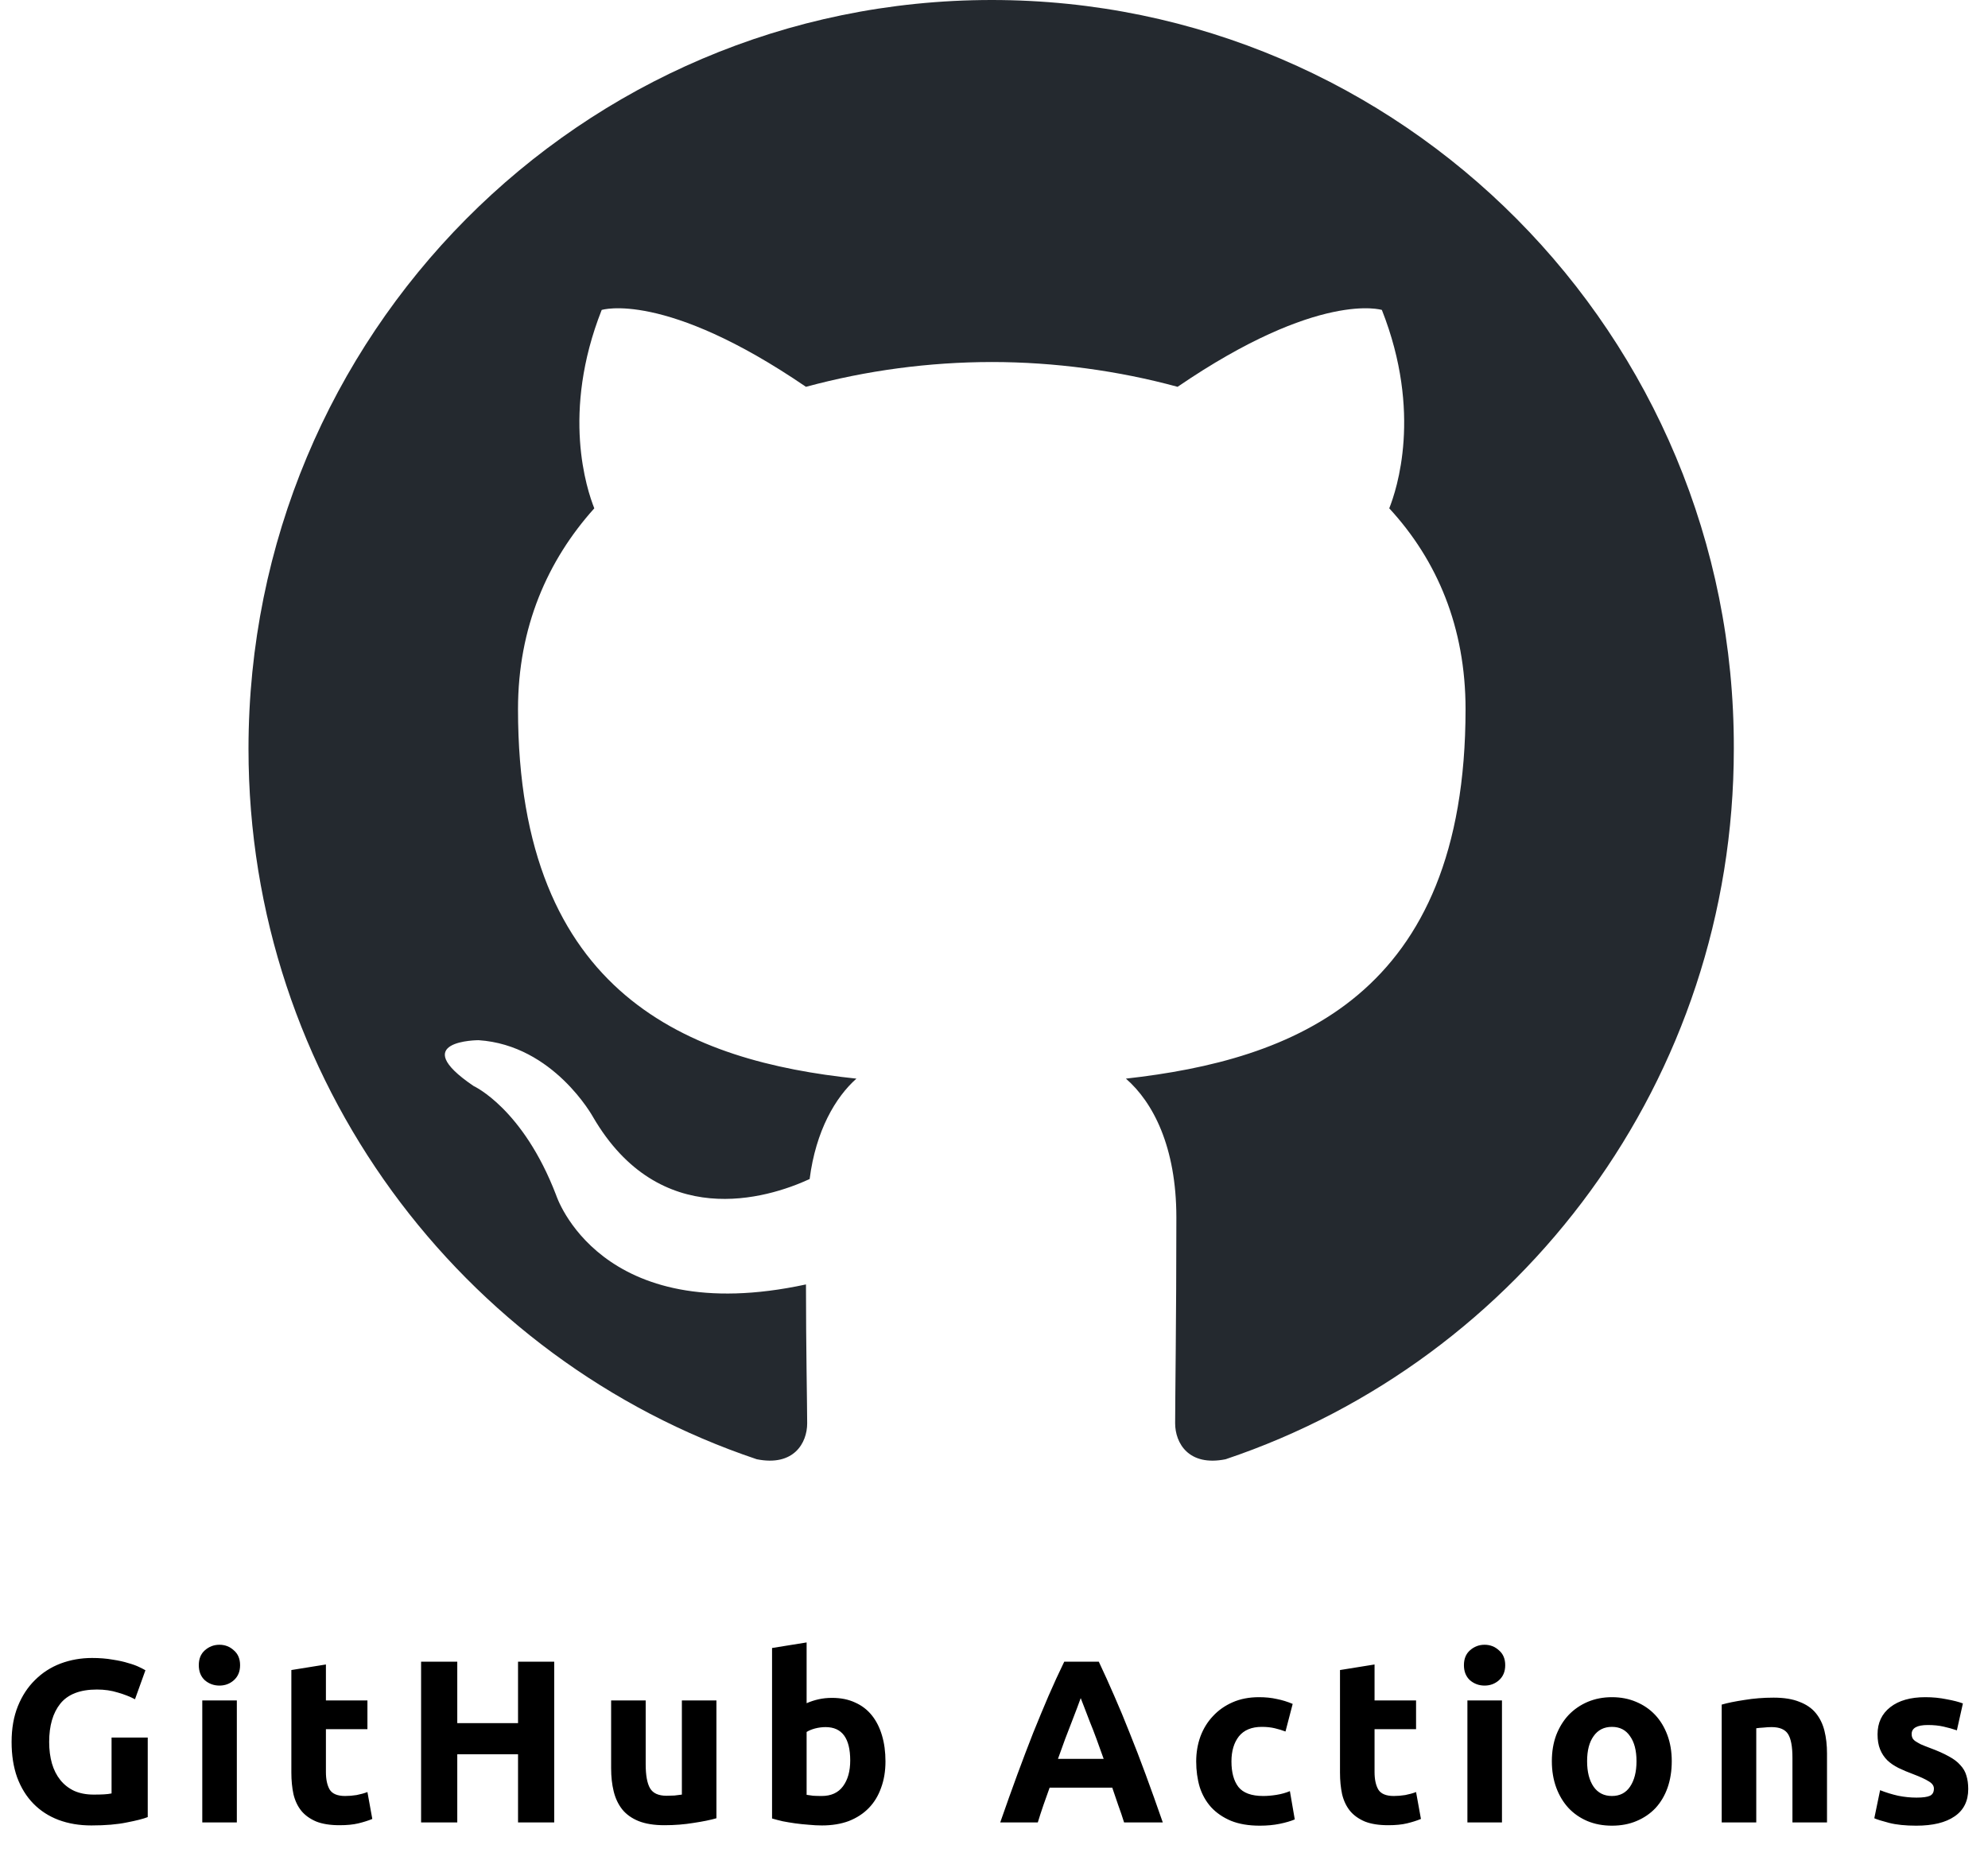 <svg width="120" height="113" viewBox="0 0 120 113" fill="none" xmlns="http://www.w3.org/2000/svg">
<g clip-path="url(#clip0_393_472)">
<path fill-rule="evenodd" clip-rule="evenodd" d="M59.866 0C35.056 0 15 20.204 15 45.199C15 65.179 27.851 82.092 45.678 88.078C47.907 88.528 48.723 87.105 48.723 85.909C48.723 84.861 48.65 81.269 48.65 77.527C36.169 80.221 33.57 72.139 33.57 72.139C31.565 66.9 28.593 65.554 28.593 65.554C24.508 62.785 28.89 62.785 28.89 62.785C33.422 63.084 35.799 67.425 35.799 67.425C39.81 74.309 46.272 72.364 48.872 71.166C49.243 68.248 50.432 66.227 51.695 65.105C41.741 64.057 31.268 60.166 31.268 42.804C31.268 37.865 33.05 33.824 35.873 30.682C35.427 29.559 33.867 24.919 36.319 18.708C36.319 18.708 40.107 17.511 48.649 23.348C52.306 22.358 56.077 21.855 59.866 21.851C63.654 21.851 67.516 22.375 71.082 23.348C79.625 17.511 83.413 18.708 83.413 18.708C85.865 24.919 84.304 29.559 83.858 30.682C86.756 33.824 88.464 37.865 88.464 42.804C88.464 60.166 77.991 63.982 67.962 65.105C69.597 66.526 71.008 69.22 71.008 73.486C71.008 79.547 70.934 84.412 70.934 85.908C70.934 87.105 71.751 88.528 73.979 88.079C91.807 82.091 104.657 65.179 104.657 45.199C104.731 20.204 84.601 0 59.866 0Z" fill="#24292F"/>
</g>
<path d="M5.852 101.978C4.835 101.978 4.097 102.263 3.64 102.832C3.192 103.392 2.968 104.162 2.968 105.142C2.968 105.618 3.024 106.052 3.136 106.444C3.248 106.827 3.416 107.158 3.64 107.438C3.864 107.718 4.144 107.937 4.48 108.096C4.816 108.245 5.208 108.32 5.656 108.32C5.899 108.32 6.104 108.315 6.272 108.306C6.449 108.297 6.603 108.278 6.734 108.25V104.876H8.918V109.678C8.657 109.781 8.237 109.888 7.658 110C7.079 110.121 6.365 110.182 5.516 110.182C4.788 110.182 4.125 110.07 3.528 109.846C2.94 109.622 2.436 109.295 2.016 108.866C1.596 108.437 1.269 107.909 1.036 107.284C0.812 106.659 0.7 105.945 0.7 105.142C0.7 104.33 0.826 103.611 1.078 102.986C1.33 102.361 1.675 101.833 2.114 101.404C2.553 100.965 3.066 100.634 3.654 100.41C4.251 100.186 4.886 100.074 5.558 100.074C6.015 100.074 6.426 100.107 6.79 100.172C7.163 100.228 7.481 100.298 7.742 100.382C8.013 100.457 8.232 100.536 8.4 100.62C8.577 100.704 8.703 100.769 8.778 100.816L8.148 102.566C7.849 102.407 7.504 102.272 7.112 102.16C6.729 102.039 6.309 101.978 5.852 101.978ZM14.296 110H12.21V102.636H14.296V110ZM14.492 100.508C14.492 100.891 14.366 101.194 14.114 101.418C13.871 101.633 13.582 101.74 13.246 101.74C12.91 101.74 12.616 101.633 12.364 101.418C12.121 101.194 12 100.891 12 100.508C12 100.125 12.121 99.827 12.364 99.612C12.616 99.388 12.91 99.276 13.246 99.276C13.582 99.276 13.871 99.388 14.114 99.612C14.366 99.827 14.492 100.125 14.492 100.508ZM17.587 100.802L19.673 100.466V102.636H22.179V104.372H19.673V106.962C19.673 107.401 19.748 107.751 19.897 108.012C20.056 108.273 20.368 108.404 20.835 108.404C21.059 108.404 21.288 108.385 21.521 108.348C21.764 108.301 21.983 108.241 22.179 108.166L22.473 109.79C22.221 109.893 21.941 109.981 21.633 110.056C21.325 110.131 20.947 110.168 20.499 110.168C19.93 110.168 19.458 110.093 19.085 109.944C18.712 109.785 18.413 109.571 18.189 109.3C17.965 109.02 17.806 108.684 17.713 108.292C17.629 107.9 17.587 107.466 17.587 106.99V100.802ZM31.27 100.298H33.454V110H31.27V105.884H27.602V110H25.418V100.298H27.602V104.008H31.27V100.298ZM43.245 109.748C42.89 109.851 42.433 109.944 41.873 110.028C41.313 110.121 40.725 110.168 40.109 110.168C39.484 110.168 38.961 110.084 38.541 109.916C38.13 109.748 37.804 109.515 37.561 109.216C37.318 108.908 37.146 108.544 37.043 108.124C36.94 107.704 36.889 107.242 36.889 106.738V102.636H38.975V106.486C38.975 107.158 39.064 107.643 39.241 107.942C39.418 108.241 39.75 108.39 40.235 108.39C40.384 108.39 40.543 108.385 40.711 108.376C40.879 108.357 41.028 108.339 41.159 108.32V102.636H43.245V109.748ZM51.321 106.262C51.321 104.918 50.826 104.246 49.837 104.246C49.622 104.246 49.408 104.274 49.193 104.33C48.988 104.386 48.82 104.456 48.689 104.54V108.334C48.792 108.353 48.922 108.371 49.081 108.39C49.24 108.399 49.412 108.404 49.599 108.404C50.168 108.404 50.598 108.208 50.887 107.816C51.176 107.424 51.321 106.906 51.321 106.262ZM53.449 106.318C53.449 106.906 53.36 107.438 53.183 107.914C53.015 108.39 52.768 108.796 52.441 109.132C52.114 109.468 51.713 109.729 51.237 109.916C50.761 110.093 50.22 110.182 49.613 110.182C49.361 110.182 49.095 110.168 48.815 110.14C48.544 110.121 48.274 110.093 48.003 110.056C47.742 110.019 47.49 109.977 47.247 109.93C47.004 109.874 46.79 109.818 46.603 109.762V99.472L48.689 99.136V102.804C48.922 102.701 49.165 102.622 49.417 102.566C49.669 102.51 49.94 102.482 50.229 102.482C50.752 102.482 51.214 102.575 51.615 102.762C52.016 102.939 52.352 103.196 52.623 103.532C52.894 103.868 53.099 104.274 53.239 104.75C53.379 105.217 53.449 105.739 53.449 106.318ZM67.852 110C67.749 109.664 67.632 109.319 67.501 108.964C67.38 108.609 67.259 108.255 67.138 107.9H63.358C63.236 108.255 63.11 108.609 62.98 108.964C62.858 109.319 62.746 109.664 62.644 110H60.376C60.739 108.955 61.085 107.989 61.411 107.102C61.738 106.215 62.056 105.38 62.364 104.596C62.681 103.812 62.989 103.07 63.288 102.37C63.596 101.661 63.913 100.97 64.24 100.298H66.326C66.643 100.97 66.956 101.661 67.263 102.37C67.572 103.07 67.879 103.812 68.188 104.596C68.505 105.38 68.827 106.215 69.153 107.102C69.48 107.989 69.826 108.955 70.189 110H67.852ZM65.234 102.496C65.187 102.636 65.117 102.827 65.023 103.07C64.93 103.313 64.823 103.593 64.701 103.91C64.58 104.227 64.445 104.577 64.296 104.96C64.156 105.343 64.011 105.744 63.861 106.164H66.62C66.47 105.744 66.326 105.343 66.186 104.96C66.046 104.577 65.91 104.227 65.779 103.91C65.658 103.593 65.551 103.313 65.457 103.07C65.364 102.827 65.29 102.636 65.234 102.496ZM72.205 106.318C72.205 105.786 72.289 105.287 72.457 104.82C72.634 104.344 72.886 103.933 73.213 103.588C73.54 103.233 73.936 102.953 74.403 102.748C74.87 102.543 75.402 102.44 75.999 102.44C76.391 102.44 76.75 102.477 77.077 102.552C77.404 102.617 77.721 102.715 78.029 102.846L77.595 104.512C77.399 104.437 77.184 104.372 76.951 104.316C76.718 104.26 76.456 104.232 76.167 104.232C75.551 104.232 75.089 104.423 74.781 104.806C74.482 105.189 74.333 105.693 74.333 106.318C74.333 106.981 74.473 107.494 74.753 107.858C75.042 108.222 75.542 108.404 76.251 108.404C76.503 108.404 76.774 108.381 77.063 108.334C77.352 108.287 77.618 108.213 77.861 108.11L78.155 109.818C77.912 109.921 77.609 110.009 77.245 110.084C76.881 110.159 76.48 110.196 76.041 110.196C75.369 110.196 74.79 110.098 74.305 109.902C73.82 109.697 73.418 109.421 73.101 109.076C72.793 108.731 72.564 108.325 72.415 107.858C72.275 107.382 72.205 106.869 72.205 106.318ZM80.885 100.802L82.971 100.466V102.636H85.477V104.372H82.971V106.962C82.971 107.401 83.046 107.751 83.195 108.012C83.354 108.273 83.666 108.404 84.133 108.404C84.357 108.404 84.586 108.385 84.819 108.348C85.062 108.301 85.281 108.241 85.477 108.166L85.771 109.79C85.519 109.893 85.239 109.981 84.931 110.056C84.623 110.131 84.245 110.168 83.797 110.168C83.228 110.168 82.756 110.093 82.383 109.944C82.01 109.785 81.711 109.571 81.487 109.3C81.263 109.02 81.104 108.684 81.011 108.292C80.927 107.9 80.885 107.466 80.885 106.99V100.802ZM90.662 110H88.576V102.636H90.662V110ZM90.858 100.508C90.858 100.891 90.732 101.194 90.48 101.418C90.237 101.633 89.948 101.74 89.612 101.74C89.276 101.74 88.982 101.633 88.73 101.418C88.487 101.194 88.366 100.891 88.366 100.508C88.366 100.125 88.487 99.827 88.73 99.612C88.982 99.388 89.276 99.276 89.612 99.276C89.948 99.276 90.237 99.388 90.48 99.612C90.732 99.827 90.858 100.125 90.858 100.508ZM100.911 106.304C100.911 106.883 100.827 107.415 100.659 107.9C100.491 108.376 100.248 108.787 99.931 109.132C99.613 109.468 99.231 109.729 98.783 109.916C98.344 110.103 97.849 110.196 97.299 110.196C96.757 110.196 96.263 110.103 95.815 109.916C95.376 109.729 94.998 109.468 94.681 109.132C94.363 108.787 94.116 108.376 93.939 107.9C93.761 107.415 93.673 106.883 93.673 106.304C93.673 105.725 93.761 105.198 93.939 104.722C94.125 104.246 94.377 103.84 94.695 103.504C95.021 103.168 95.404 102.907 95.843 102.72C96.291 102.533 96.776 102.44 97.299 102.44C97.831 102.44 98.316 102.533 98.755 102.72C99.203 102.907 99.585 103.168 99.903 103.504C100.22 103.84 100.467 104.246 100.645 104.722C100.822 105.198 100.911 105.725 100.911 106.304ZM98.783 106.304C98.783 105.66 98.652 105.156 98.391 104.792C98.139 104.419 97.775 104.232 97.299 104.232C96.823 104.232 96.454 104.419 96.193 104.792C95.931 105.156 95.801 105.66 95.801 106.304C95.801 106.948 95.931 107.461 96.193 107.844C96.454 108.217 96.823 108.404 97.299 108.404C97.775 108.404 98.139 108.217 98.391 107.844C98.652 107.461 98.783 106.948 98.783 106.304ZM103.926 102.888C104.281 102.785 104.738 102.692 105.298 102.608C105.858 102.515 106.446 102.468 107.062 102.468C107.688 102.468 108.206 102.552 108.616 102.72C109.036 102.879 109.368 103.107 109.61 103.406C109.853 103.705 110.026 104.059 110.128 104.47C110.231 104.881 110.282 105.338 110.282 105.842V110H108.196V106.094C108.196 105.422 108.108 104.946 107.93 104.666C107.753 104.386 107.422 104.246 106.936 104.246C106.787 104.246 106.628 104.255 106.46 104.274C106.292 104.283 106.143 104.297 106.012 104.316V110H103.926V102.888ZM115.685 108.502C116.067 108.502 116.338 108.465 116.497 108.39C116.655 108.315 116.735 108.171 116.735 107.956C116.735 107.788 116.632 107.643 116.427 107.522C116.221 107.391 115.909 107.247 115.489 107.088C115.162 106.967 114.863 106.841 114.593 106.71C114.331 106.579 114.107 106.425 113.921 106.248C113.734 106.061 113.589 105.842 113.487 105.59C113.384 105.338 113.333 105.035 113.333 104.68C113.333 103.989 113.589 103.443 114.103 103.042C114.616 102.641 115.321 102.44 116.217 102.44C116.665 102.44 117.094 102.482 117.505 102.566C117.915 102.641 118.242 102.725 118.485 102.818L118.121 104.442C117.878 104.358 117.612 104.283 117.323 104.218C117.043 104.153 116.725 104.12 116.371 104.12C115.717 104.12 115.391 104.302 115.391 104.666C115.391 104.75 115.405 104.825 115.433 104.89C115.461 104.955 115.517 105.021 115.601 105.086C115.685 105.142 115.797 105.207 115.937 105.282C116.086 105.347 116.273 105.422 116.497 105.506C116.954 105.674 117.332 105.842 117.631 106.01C117.929 106.169 118.163 106.346 118.331 106.542C118.508 106.729 118.629 106.939 118.695 107.172C118.769 107.405 118.807 107.676 118.807 107.984C118.807 108.712 118.531 109.263 117.981 109.636C117.439 110.009 116.669 110.196 115.671 110.196C115.017 110.196 114.471 110.14 114.033 110.028C113.603 109.916 113.305 109.823 113.137 109.748L113.487 108.054C113.841 108.194 114.205 108.306 114.579 108.39C114.952 108.465 115.321 108.502 115.685 108.502Z" fill="black"/>
<defs>
<clipPath id="clip0_393_472">
<rect width="90" height="88.163" fill="white" transform="translate(15)"/>
</clipPath>
</defs>
</svg>
